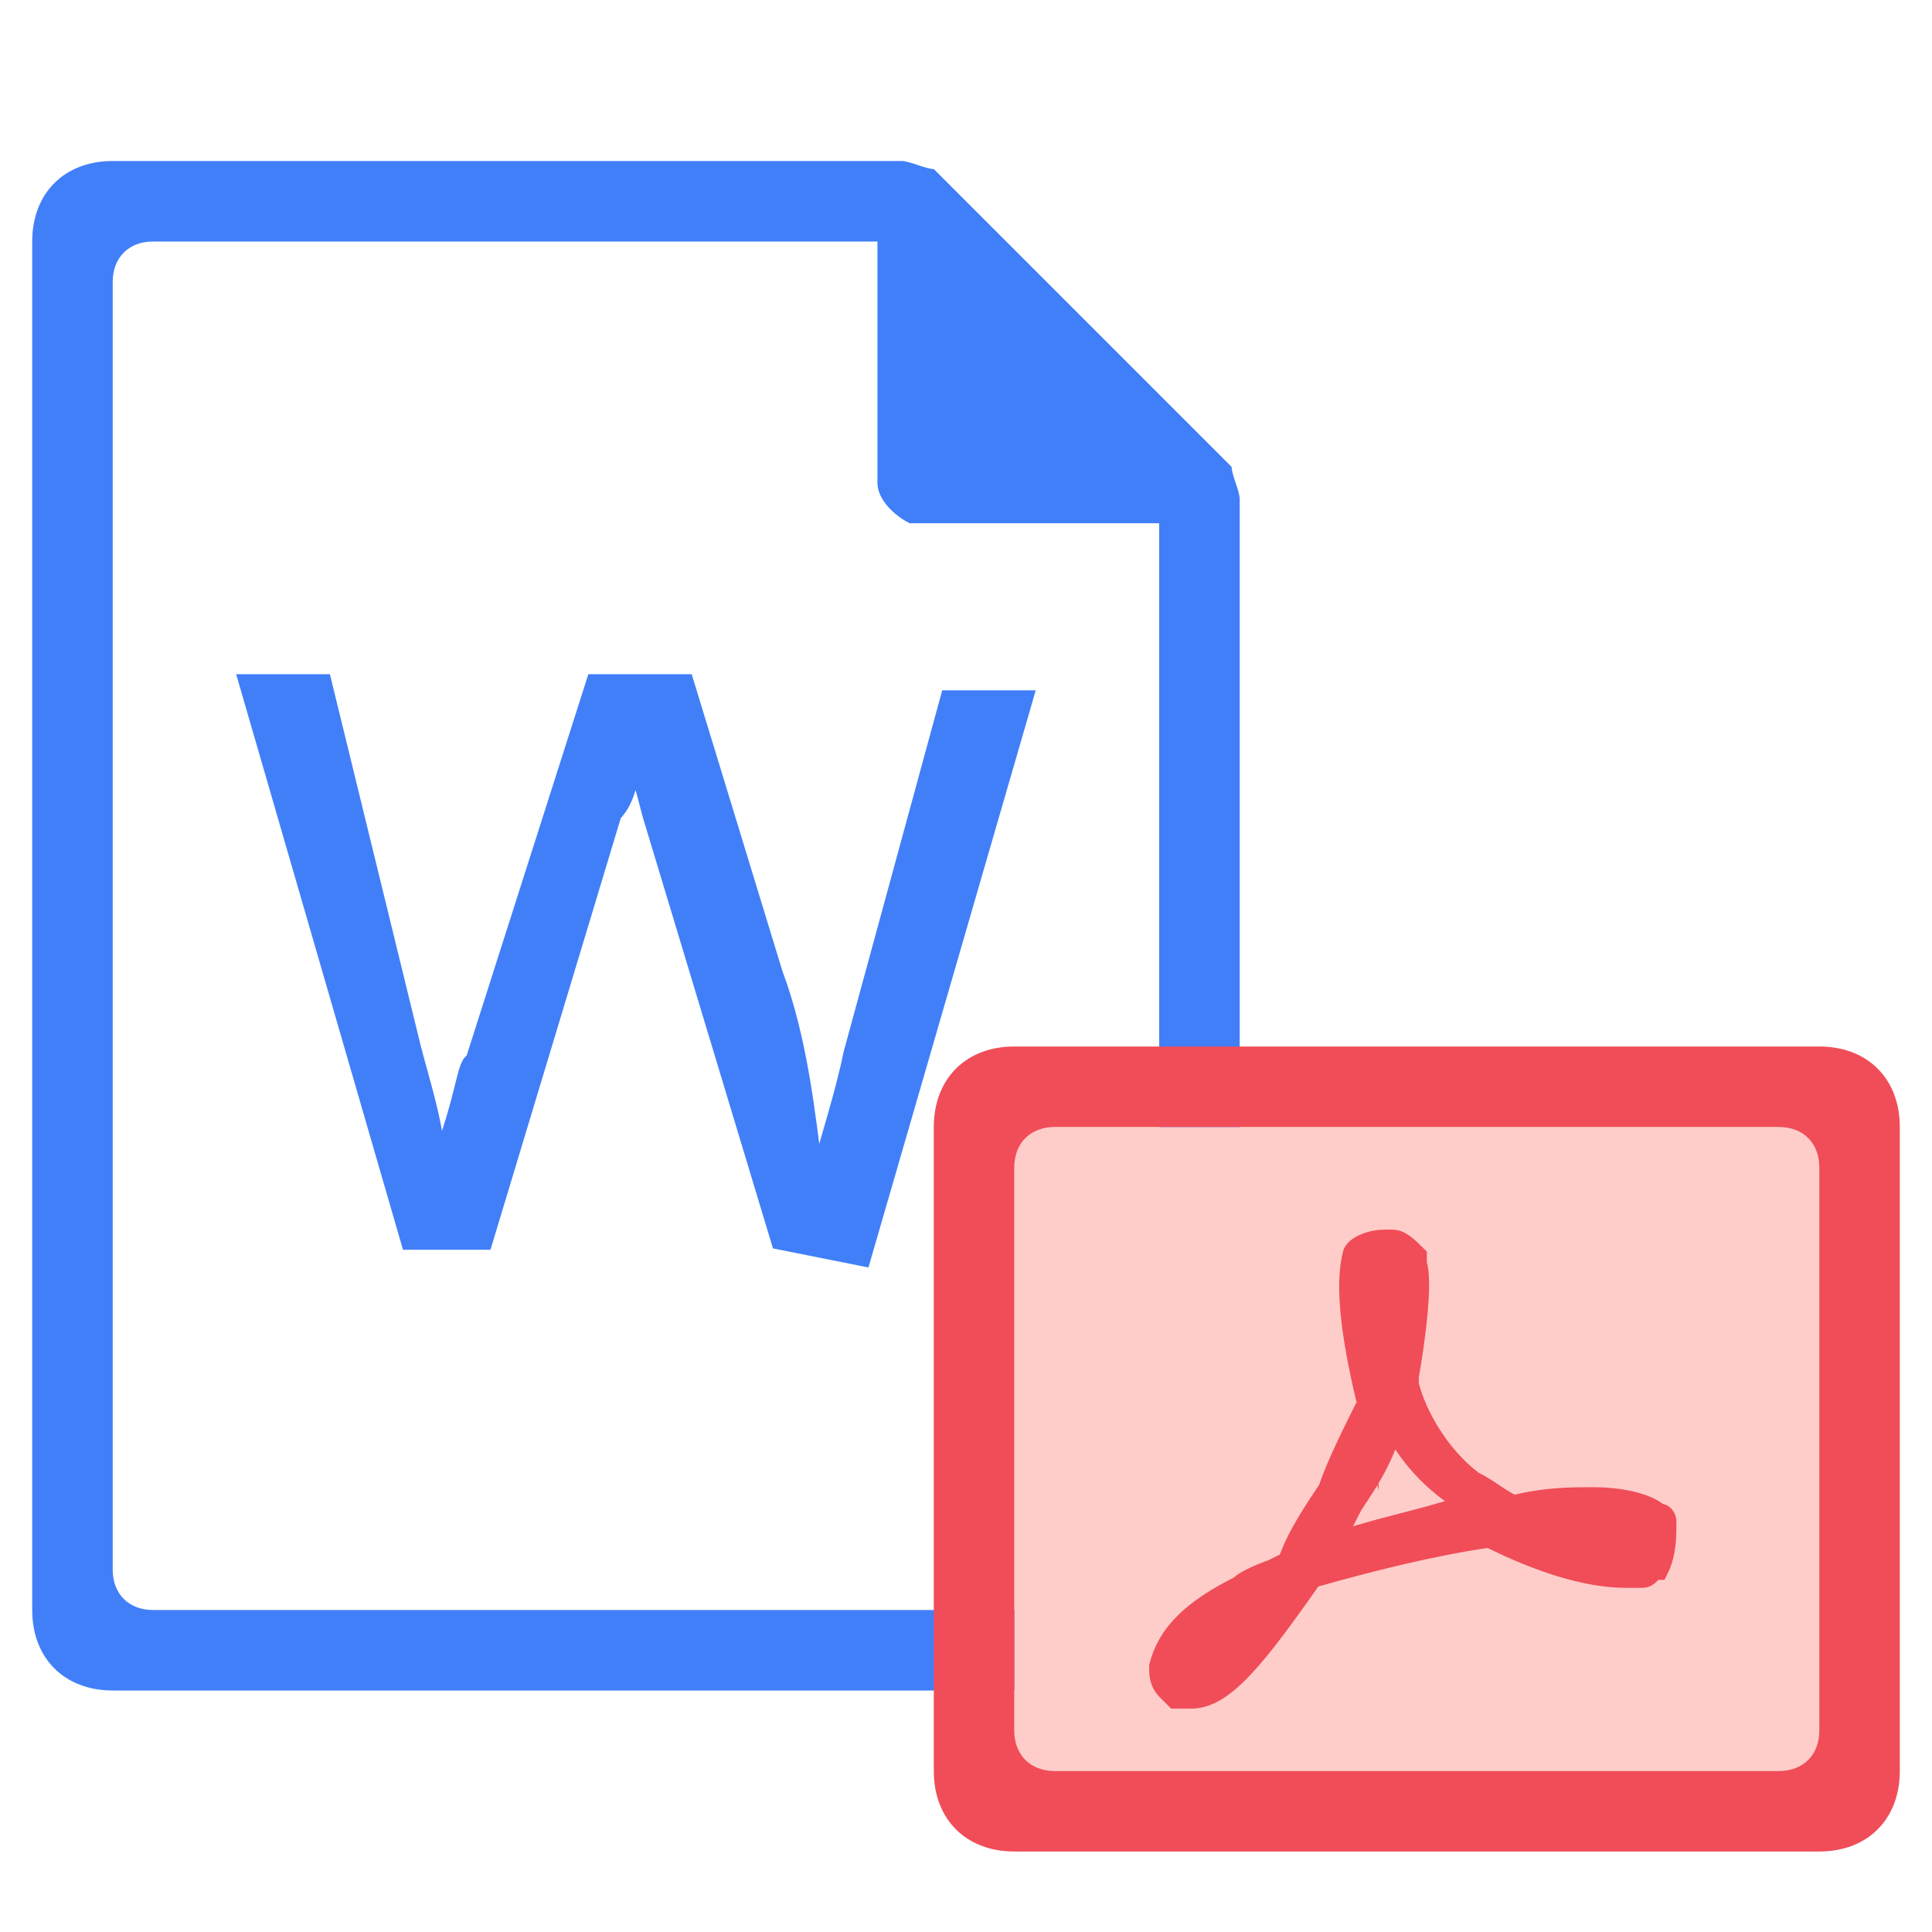 <?xml version="1.0" encoding="utf-8"?>
<!-- Generator: Adobe Illustrator 21.0.0, SVG Export Plug-In . SVG Version: 6.00 Build 0)  -->
<svg version="1.1" xmlns="http://www.w3.org/2000/svg"
     viewBox="0 0 24 24" style="enable-background:new 0 0 24 24;">
    <style type="text/css">
        .st0{fill:#417FF9;}
        .st1{fill:#B4CDFF;}
        .st2{fill:#417FF9;stroke:#417FF9;stroke-width:0.25;stroke-miterlimit:10;}
        .st4{fill:#F04D58;}
        .st5{fill:#FFCDC9;}
        .st6{fill:#F04D58;stroke:#F04D58;stroke-width:0.25;stroke-miterlimit:10;}
    </style>
    <g class="icon-big">
        <path class="st0" d="M1.4,2c-0.6,0-1,0.4-1,1v17c0,0.6,0.4,1,1,1h13c0.6,0,1-0.4,1-1V6.2c0-0.1-0.1-0.3-0.1-0.4
		l-3.7-3.7c-0.1,0-0.3-0.1-0.4-0.1C11.2,2,1.4,2,1.4,2z M1.9,3h9v3c0,0.2,0.2,0.4,0.4,0.5h0.1h3v13c0,0.3-0.2,0.5-0.5,0.5h-12
		c-0.3,0-0.5-0.2-0.5-0.5v-16C1.4,3.2,1.6,3,1.9,3z"/>
        <g>
            <path class="st2" d="M9.7,15.4l-1.6-5.3C8,9.7,7.9,9.4,7.9,9.3V9v0.3c-0.1,0.3-0.1,0.6-0.3,0.8l-1.6,5.3H5.1l-2-6.9h0.9L5.1,13
		c0.1,0.4,0.3,1,0.3,1.4h0.1c0.3-0.8,0.3-1.2,0.4-1.2l1.5-4.7h1.1l1.1,3.6c0.3,0.8,0.4,1.7,0.5,2.5h0.1c0.1-0.4,0.3-1,0.4-1.5
		l1.2-4.4h0.9l-2,6.9L9.7,15.4L9.7,15.4z"/>
        </g>
    </g>
    <g class="icon-small">
        <rect x="12.6" y="14" class="st5" width="10" height="8"/>
        <path class="st4" d="M12.6,13h10c0.6,0,1,0.4,1,1v8c0,0.6-0.4,1-1,1h-10c-0.6,0-1-0.4-1-1v-8
			C11.6,13.4,12,13,12.6,13z M12.6,14.5v7c0,0.3,0.2,0.5,0.5,0.5h9c0.3,0,0.5-0.2,0.5-0.5v-7c0-0.3-0.2-0.5-0.5-0.5h-9
			C12.8,14,12.6,14.2,12.6,14.5z"/>
        <g>
            <path class="st6" d="M20.7,18.9c0,0,0-0.1-0.1-0.1l0,0c-0.1-0.1-0.4-0.2-0.8-0.2c-0.3,0-0.6,0-1,0.1c-0.2-0.1-0.3-0.2-0.5-0.3
	c-0.4-0.3-0.7-0.8-0.8-1.2c0,0,0-0.1,0-0.1c0,0,0.2-1.1,0.1-1.4c0,0,0-0.1,0-0.1v0c-0.1-0.1-0.2-0.2-0.3-0.2h-0.1
	c-0.2,0-0.4,0.1-0.4,0.2c-0.1,0.4,0,1.1,0.2,1.9L17,17.4c-0.2,0.4-0.4,0.8-0.5,1.1l0,0c-0.2,0.3-0.4,0.6-0.5,0.9l-0.2,0.1
	c0,0-0.3,0.1-0.4,0.2c-0.6,0.3-0.9,0.6-1,1c0,0.1,0,0.2,0.1,0.3l0.1,0.1c0.1,0,0.1,0,0.2,0c0.4,0,0.8-0.5,1.5-1.5
	c0.7-0.2,1.5-0.4,2.2-0.5c0.6,0.3,1.2,0.5,1.7,0.5c0.1,0,0.1,0,0.2,0c0.1,0,0.1-0.1,0.2-0.1C20.7,19.3,20.7,19.1,20.7,18.9z
	 M14.8,20.7L14.8,20.7c0.1-0.2,0.4-0.5,0.8-0.9c0,0,0.1-0.1,0.1-0.1C15.3,20.4,15,20.7,14.8,20.7z M17.3,15.4c0.1,0,0.2,0.3,0.2,0.6
	s-0.1,0.5-0.1,0.6c-0.1-0.2-0.1-0.5-0.1-0.8C17.2,15.8,17.2,15.4,17.3,15.4z M16.5,19.2c0.1-0.1,0.2-0.3,0.3-0.5
	c0.2-0.3,0.4-0.6,0.5-1c0.2,0.4,0.5,0.7,0.8,0.9c0,0,0.1,0.1,0.1,0.1C17.6,18.9,17,19,16.5,19.2z M20.5,19.2L20.5,19.2
	c0,0-0.1,0-0.2,0c-0.2,0-0.5-0.1-0.9-0.3c0.1,0,0.3,0,0.4,0c0.2,0,0.3,0,0.5,0.1C20.6,19,20.6,19.1,20.5,19.2z"/>
        </g>
    </g>
</svg>
